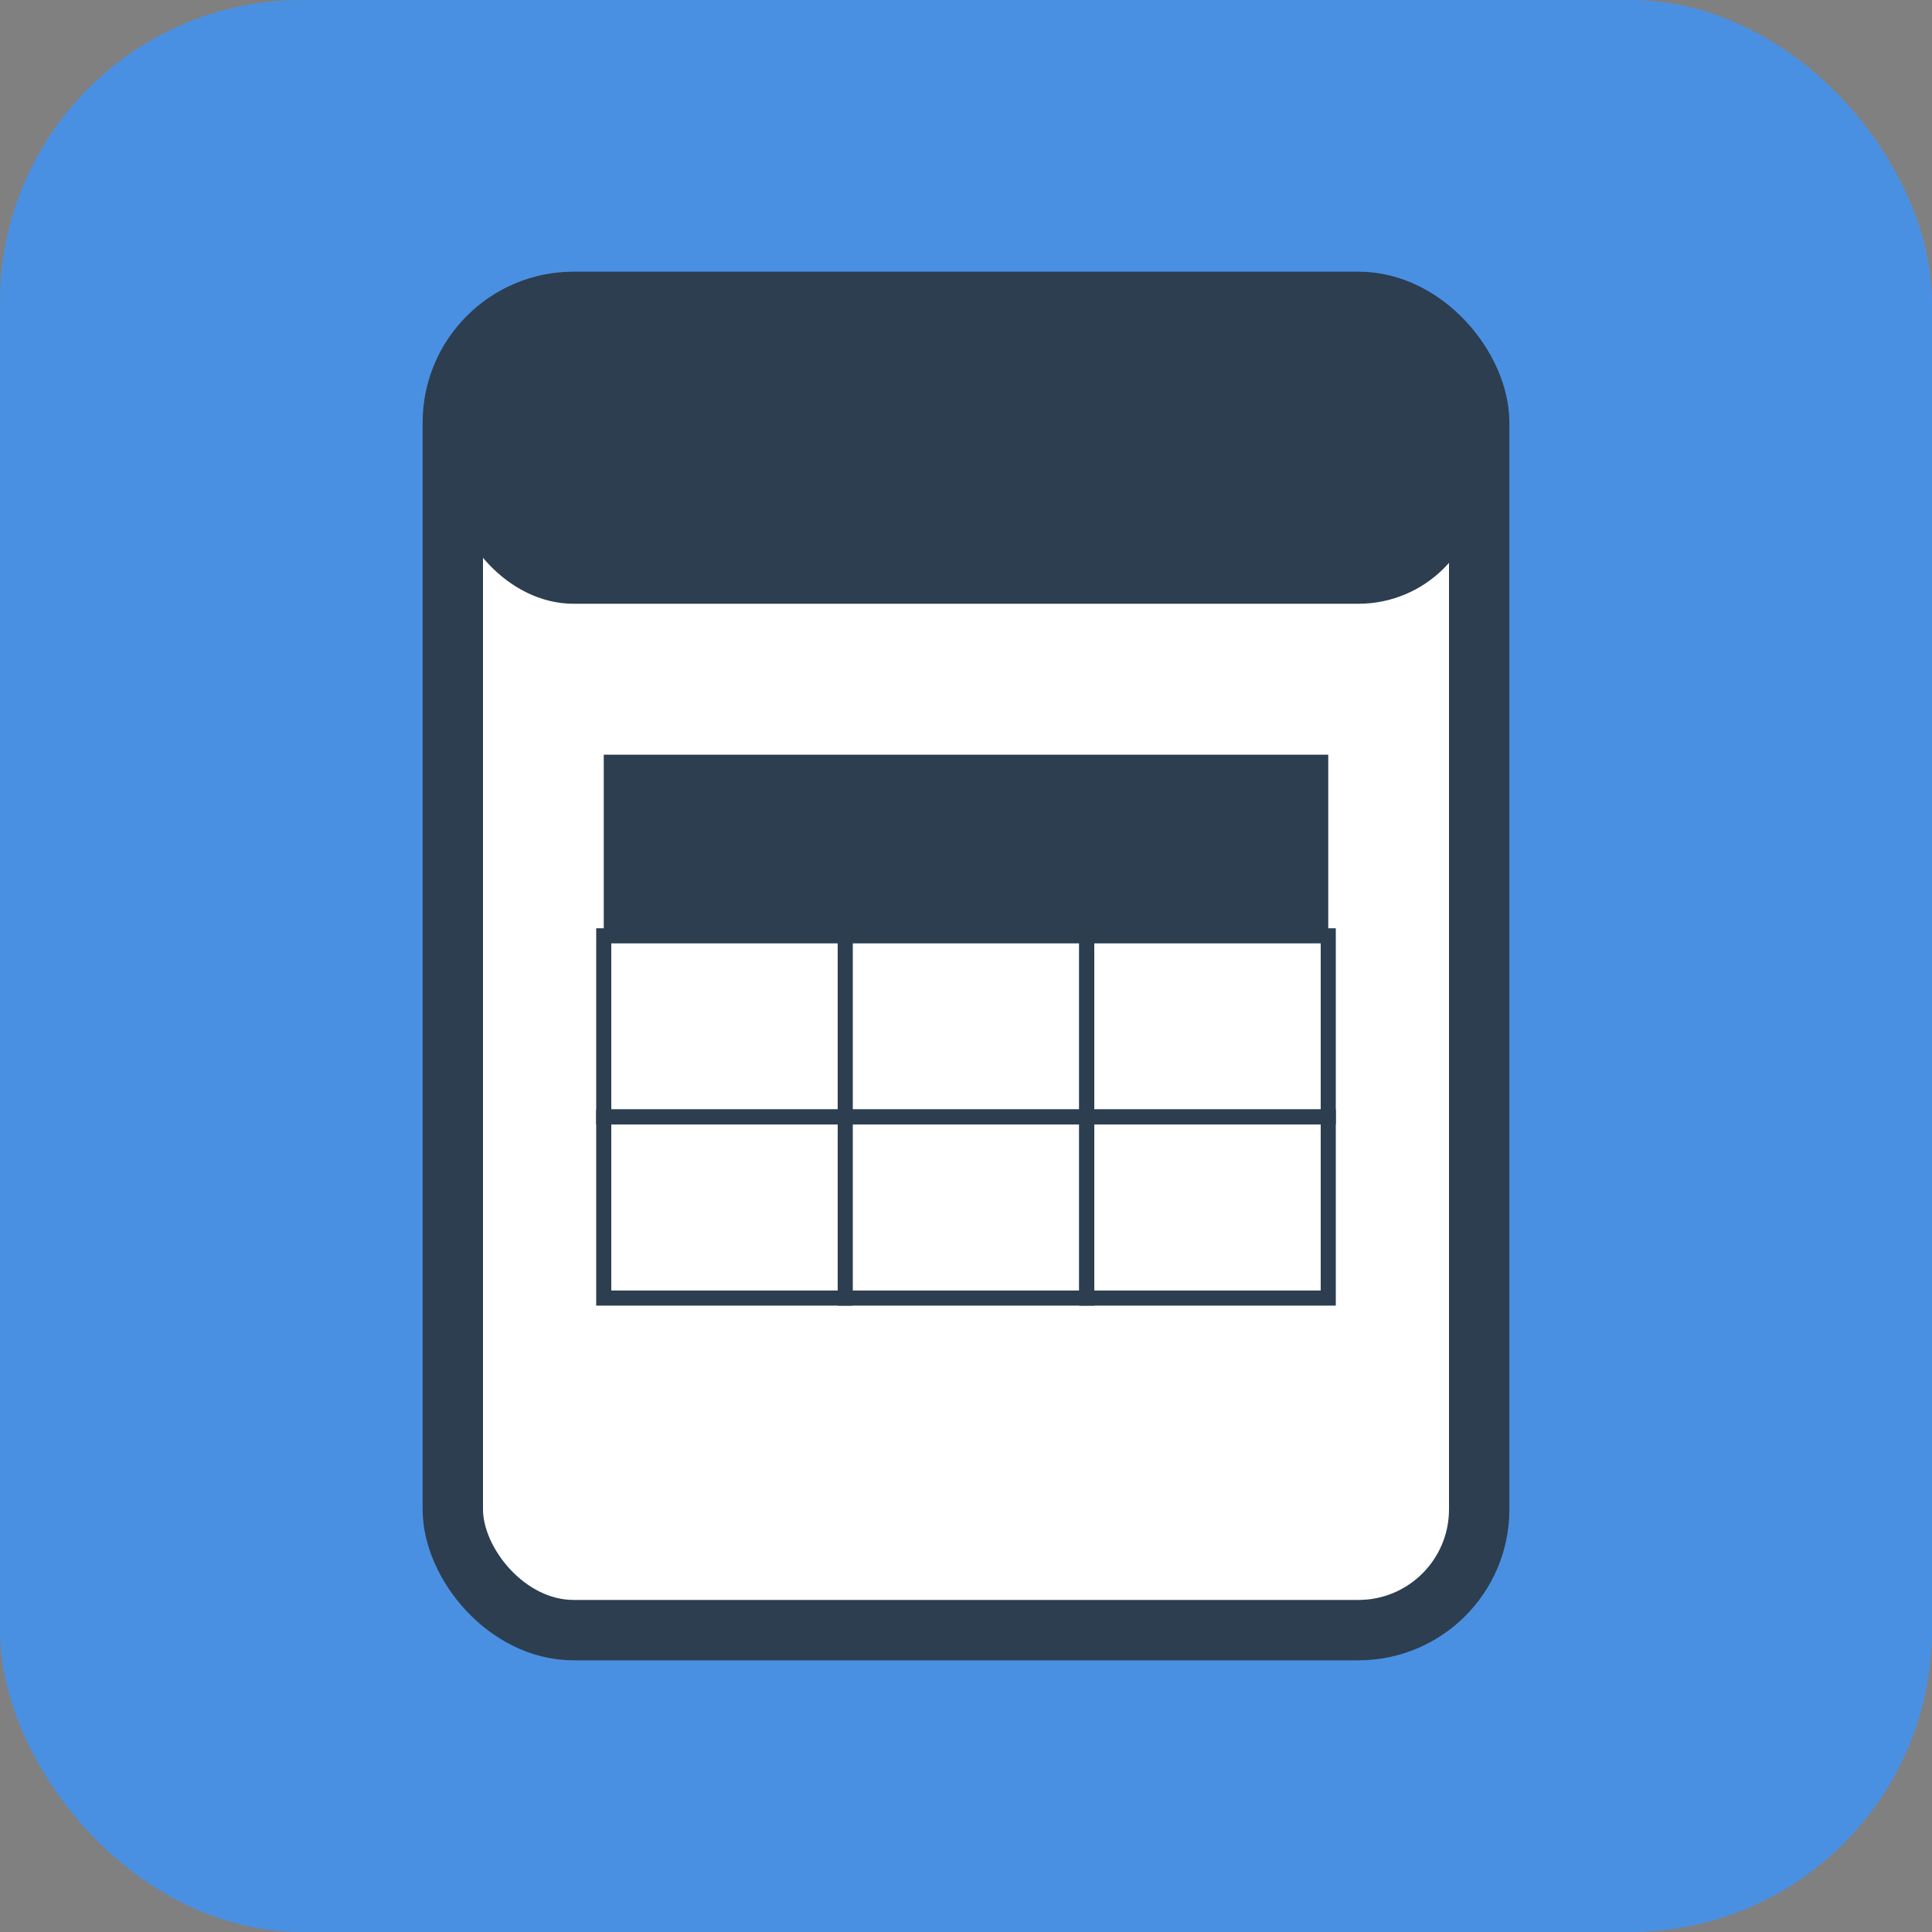 <?xml version="1.0" encoding="UTF-8"?>
<svg width="128" height="128" viewBox="0 0 128 128" xmlns="http://www.w3.org/2000/svg">
  <rect x="0" y="0" width="128" height="128" fill="#808080" stroke="none"/>
  <!-- 배경 -->
  <rect width="128" height="128" rx="20" fill="#4A90E2"/>
  
  <!-- 클립보드 아이콘 -->
  <rect x="30" y="20" width="68" height="88" rx="8" fill="white" stroke="#2C3E50" stroke-width="4"/>
  <rect x="30" y="20" width="68" height="20" rx="8" fill="#2C3E50"/>
  
  <!-- 테이블 아이콘 -->
  <g transform="translate(40, 50)">
    <!-- 테이블 헤더 -->
    <rect x="0" y="0" width="48" height="12" fill="#2C3E50"/>
    <!-- 테이블 셀들 -->
    <rect x="0" y="12" width="16" height="12" fill="white" stroke="#2C3E50" stroke-width="1"/>
    <rect x="16" y="12" width="16" height="12" fill="white" stroke="#2C3E50" stroke-width="1"/>
    <rect x="32" y="12" width="16" height="12" fill="white" stroke="#2C3E50" stroke-width="1"/>
    <rect x="0" y="24" width="16" height="12" fill="white" stroke="#2C3E50" stroke-width="1"/>
    <rect x="16" y="24" width="16" height="12" fill="white" stroke="#2C3E50" stroke-width="1"/>
    <rect x="32" y="24" width="16" height="12" fill="white" stroke="#2C3E50" stroke-width="1"/>
  </g>
</svg> 